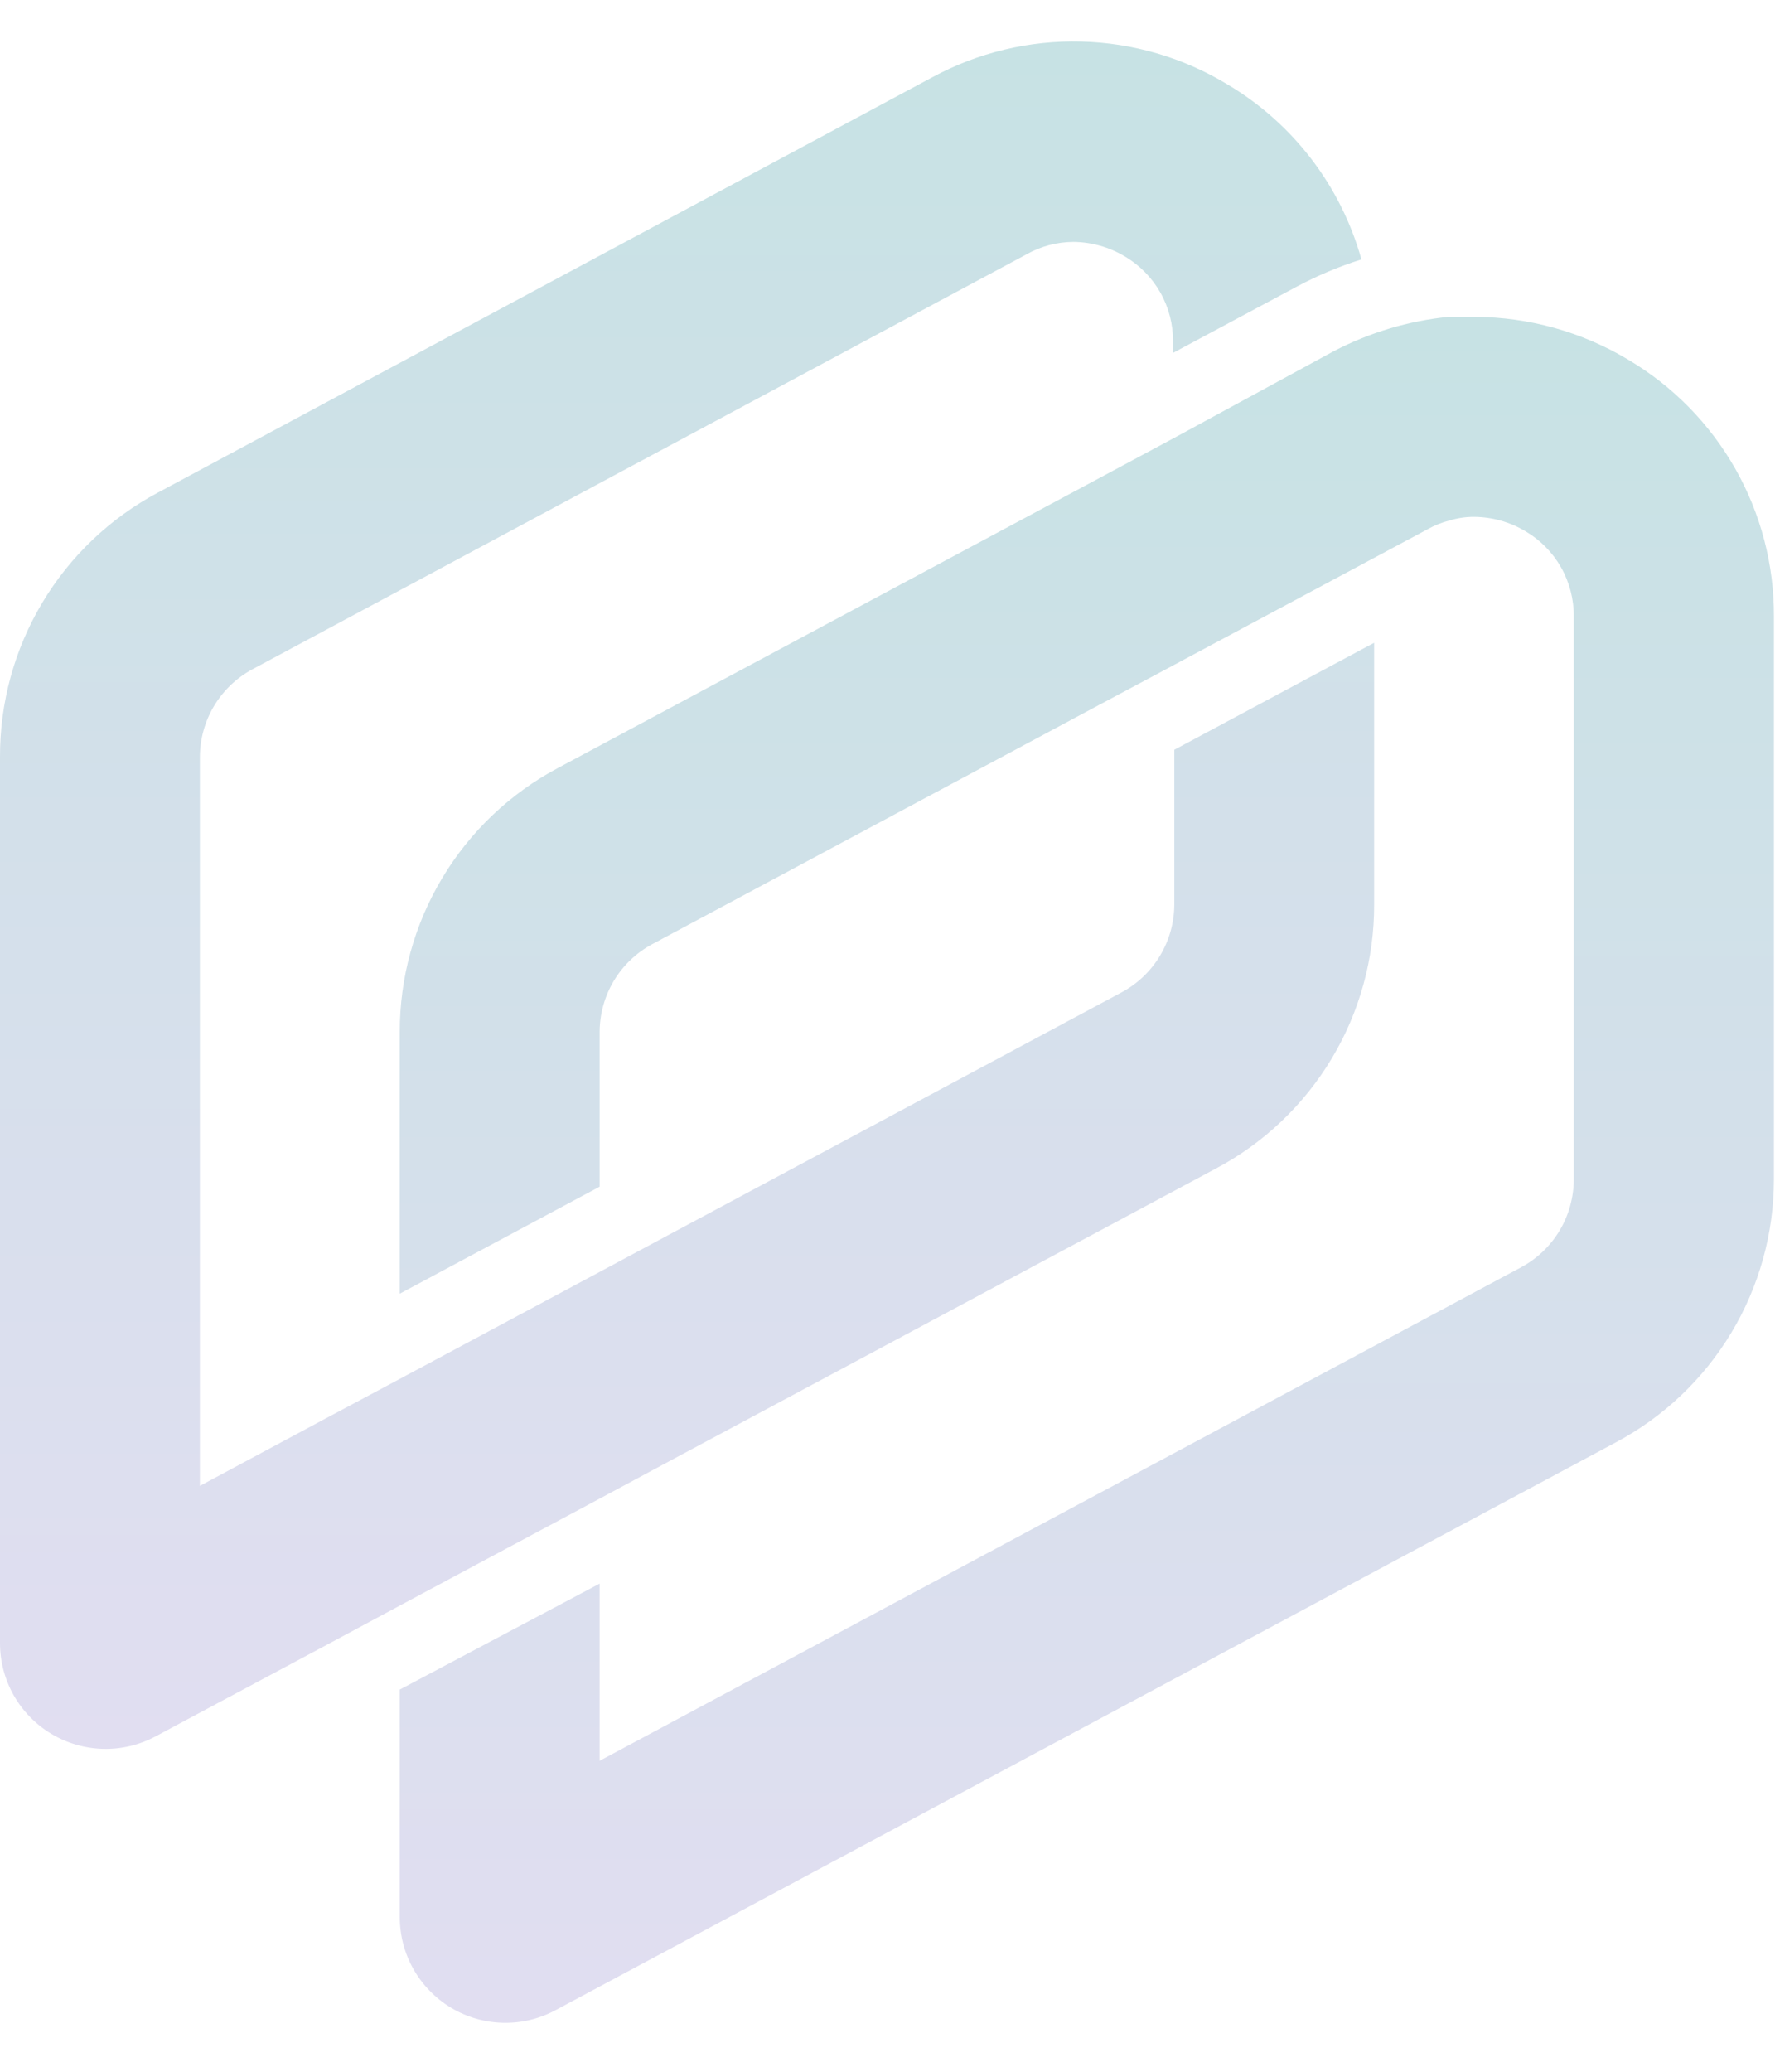 <svg width="36" height="42" viewBox="0 0 36 42" fill="none" xmlns="http://www.w3.org/2000/svg"><path d="M33.029 7.295C32.088 6.729 31.011 6.428 29.913 6.424C29.735 6.424 29.553 6.424 29.375 6.424C28.561 6.505 27.77 6.743 27.044 7.123L23.817 8.876L22.296 9.692L11.315 15.57C10.345 16.086 9.534 16.857 8.969 17.8C8.404 18.743 8.106 19.822 8.108 20.921V26.226L12.162 24.057V20.921C12.163 20.556 12.262 20.198 12.449 19.885C12.636 19.572 12.905 19.316 13.226 19.142L22.296 14.288L23.817 13.477L27.87 11.309L28.96 10.726C29.095 10.65 29.24 10.592 29.391 10.554C29.555 10.503 29.726 10.477 29.898 10.478C30.265 10.481 30.626 10.582 30.941 10.771C31.242 10.948 31.49 11.201 31.662 11.504C31.833 11.808 31.922 12.151 31.919 12.499V23.91C31.918 24.275 31.819 24.633 31.632 24.946C31.445 25.259 31.176 25.516 30.855 25.689L12.162 35.696V32.104L8.108 34.252V38.863C8.108 39.234 8.203 39.598 8.386 39.921C8.569 40.243 8.832 40.513 9.15 40.704C9.468 40.894 9.83 40.999 10.201 41.007C10.572 41.016 10.938 40.929 11.265 40.753L32.771 29.241C33.738 28.727 34.548 27.959 35.113 27.02C35.678 26.081 35.977 25.006 35.978 23.91V12.499C35.983 11.45 35.713 10.418 35.196 9.505C34.678 8.592 33.932 7.831 33.029 7.295Z" fill="url(#paint0_linear_27_1774)"></path><path d="M23.817 15.2V18.337C23.816 18.701 23.716 19.059 23.529 19.372C23.342 19.685 23.073 19.942 22.753 20.115L13.682 24.97L12.162 25.785L8.108 27.954L6.588 28.765L4.054 30.123V15.347C4.055 14.982 4.154 14.625 4.341 14.312C4.529 13.999 4.797 13.742 5.118 13.569L20.827 5.152C21.115 4.991 21.439 4.906 21.769 4.904C22.137 4.907 22.498 5.009 22.813 5.198C23.114 5.375 23.362 5.628 23.534 5.931C23.705 6.234 23.794 6.577 23.791 6.926V7.154L26.3 5.811C26.719 5.587 27.159 5.402 27.612 5.259C27.197 3.771 26.224 2.5 24.896 1.712C23.998 1.167 22.973 0.867 21.923 0.842C20.873 0.816 19.835 1.065 18.911 1.565L3.203 9.986C2.232 10.504 1.42 11.277 0.856 12.222C0.292 13.166 -0.004 14.247 4.35348e-05 15.347V33.31C-0 33.681 0.096 34.045 0.278 34.368C0.461 34.69 0.724 34.96 1.042 35.15C1.361 35.341 1.723 35.445 2.093 35.454C2.464 35.463 2.83 35.375 3.157 35.2L6.588 33.366L8.108 32.55L12.162 30.381L13.682 29.565L24.663 23.688C25.634 23.172 26.445 22.401 27.01 21.458C27.576 20.515 27.873 19.436 27.87 18.337V13.031L23.817 15.2Z" fill="url(#paint1_linear_27_1774)"></path><defs><linearGradient id="paint0_linear_27_1774" x1="22.043" y1="6.424" x2="22.043" y2="41.008" gradientUnits="userSpaceOnUse"><stop stop-color="#C7E2E4"></stop><stop offset="1" stop-color="#E1DEF1"></stop></linearGradient><linearGradient id="paint1_linear_27_1774" x1="13.935" y1="0.84" x2="13.935" y2="35.455" gradientUnits="userSpaceOnUse"><stop stop-color="#C7E2E4"></stop><stop offset="1" stop-color="#E1DEF1"></stop></linearGradient></defs></svg>
